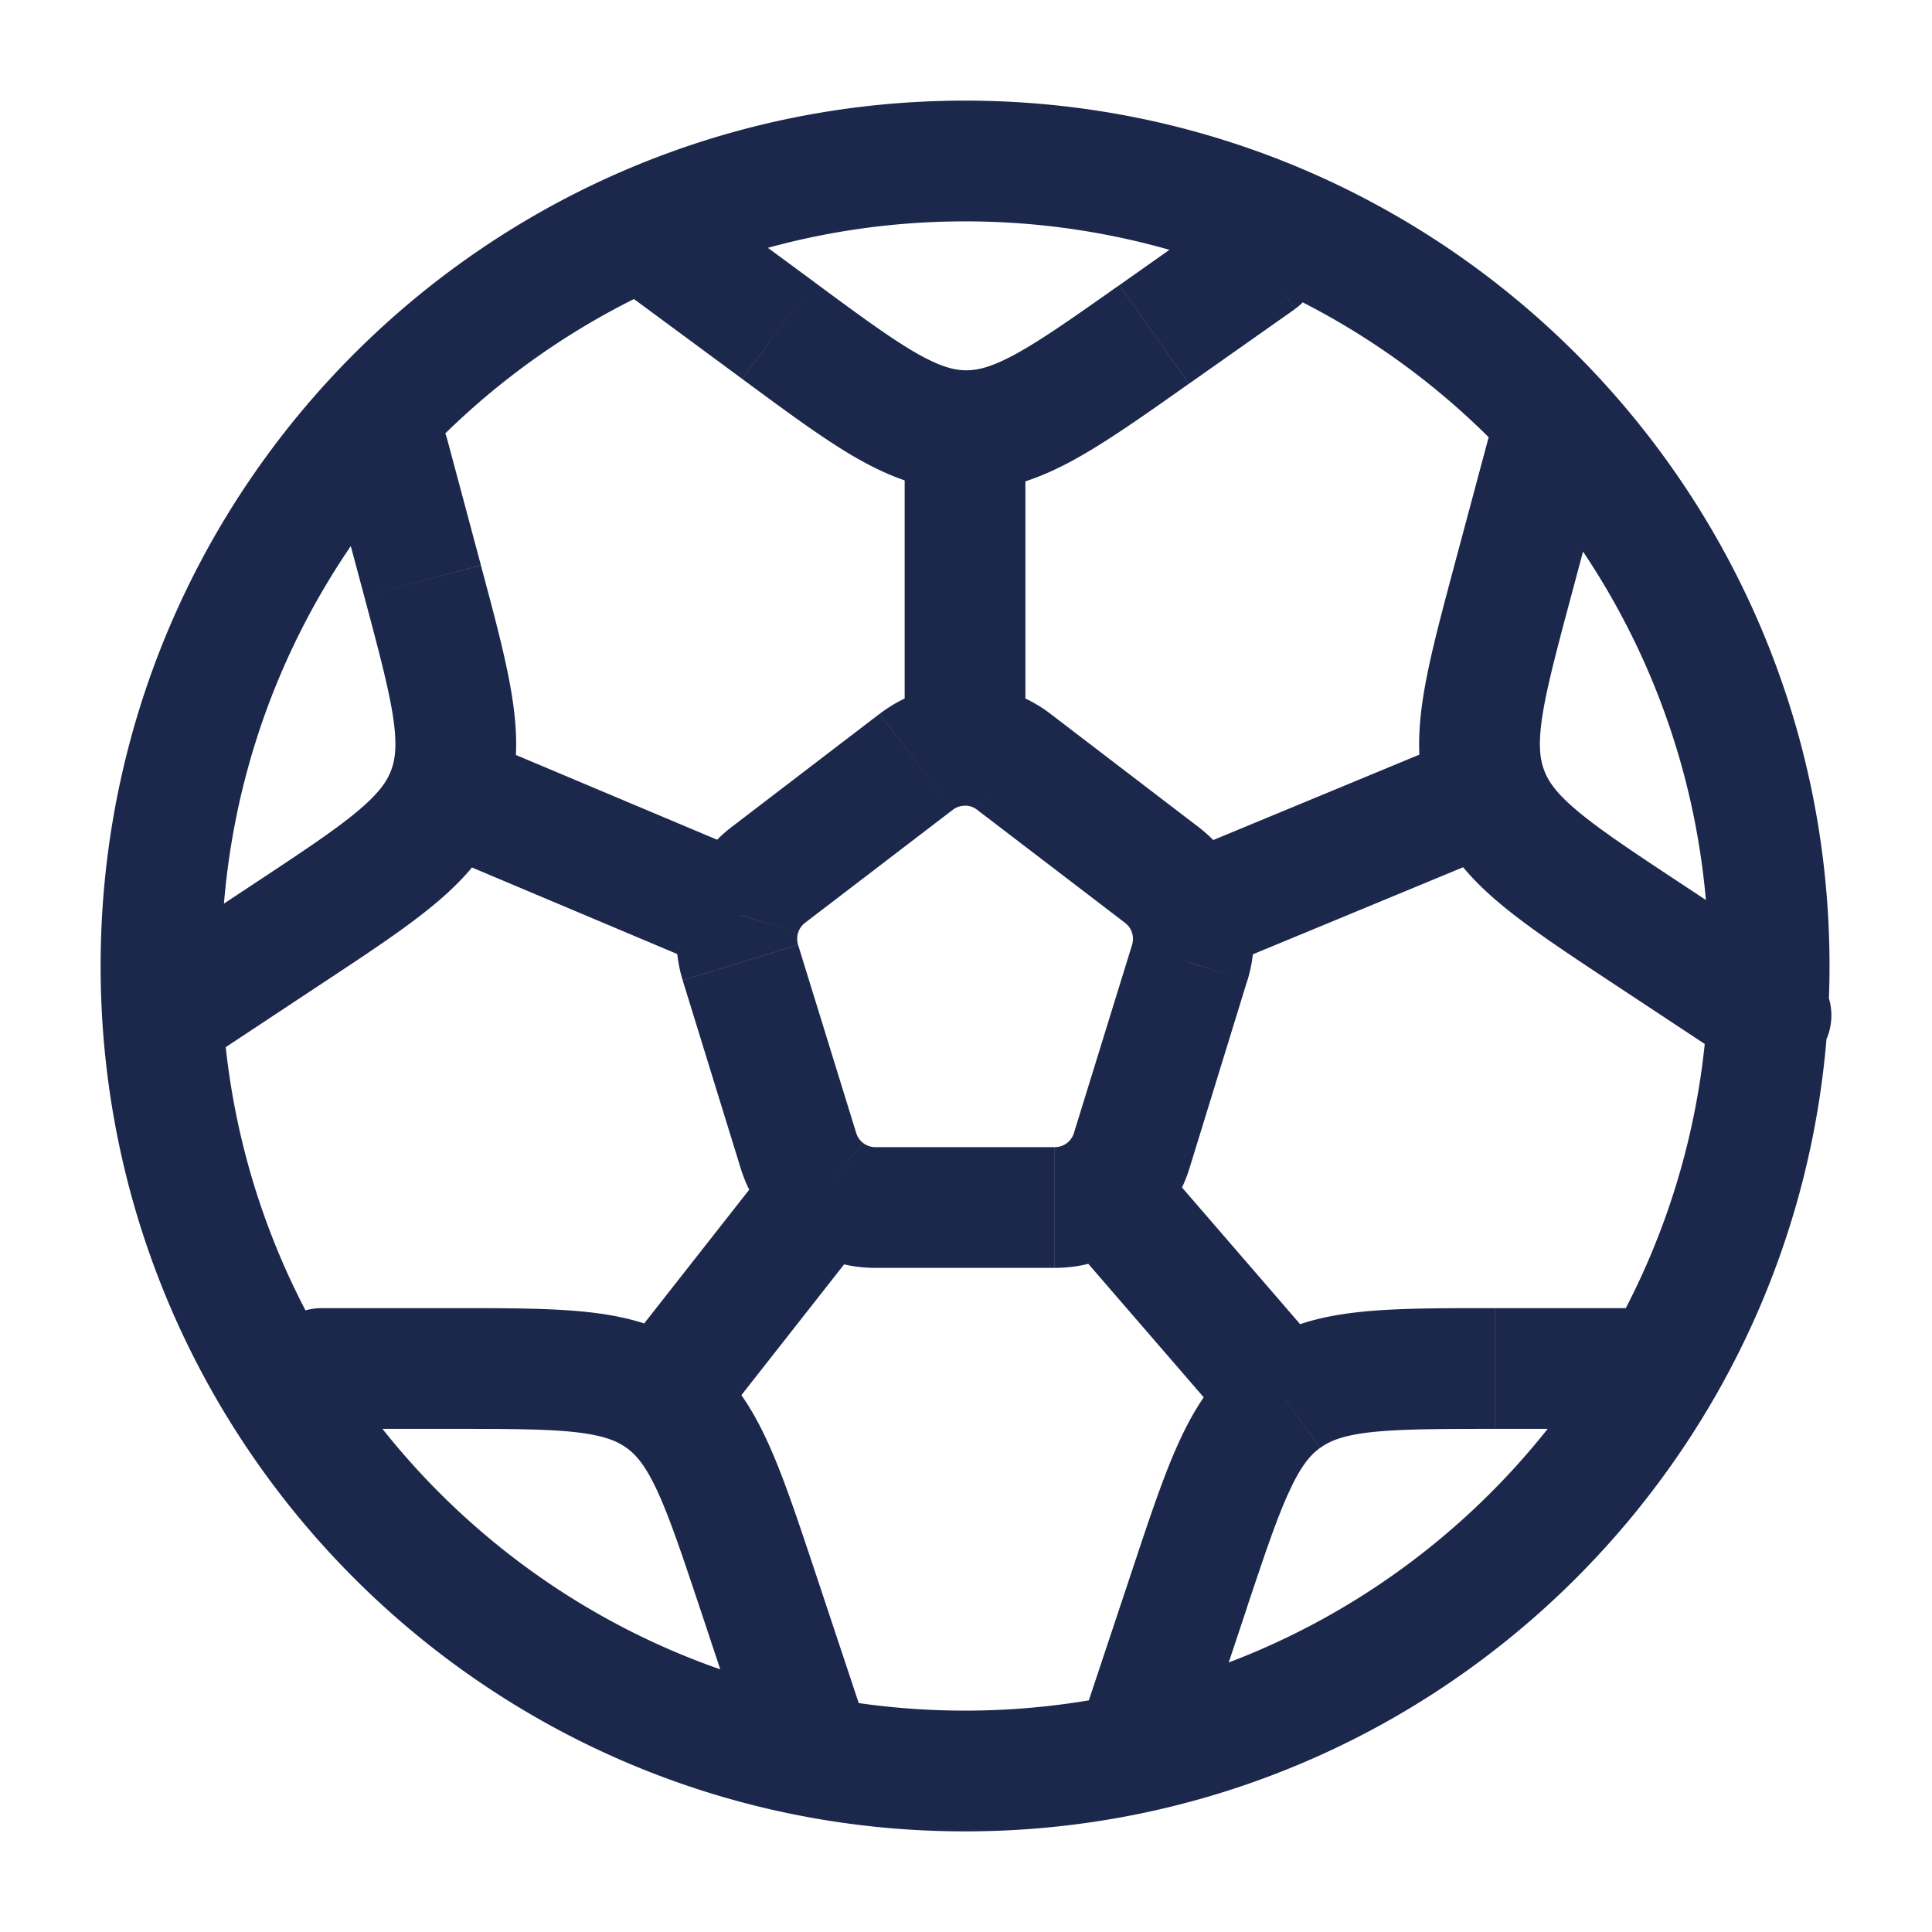 <svg xmlns="http://www.w3.org/2000/svg" width="24" height="24" fill="none">
  <path fill="#1C274C" d="m9.198 11.958.716-.221-.716.221Zm.348-1.09-.456-.595.456.595Zm.373 3.427-.717.221.717-.22Zm4.139 0-.717-.221.717.221Zm.373-3.427-.455.596.455-.596Zm.348 1.09.717.221-.717-.22Zm-2.184-2.494.455-.596-.455.596Zm-1.213 0 .456.595-.456-.595Zm8.803 8.286a.75.75 0 0 0 0-1.5v1.5Zm-5.406 1.985-.711-.237.711.237Zm-1.299 1.528a.75.75 0 1 0 1.423.474l-1.423-.474ZM3.998 16.25a.75.75 0 0 0 0 1.5v-1.5Zm5.405 3.485.712-.237-.712.237Zm-.124 2.002a.75.75 0 0 0 1.423-.474l-1.423.474Zm-1.058-4.36-.44.609.44-.608ZM5.556 5.46a.75.75 0 0 0-1.449.388l1.449-.388ZM5.25 7.215l-.725.194.725-.194Zm-1.658 4.373-.414-.625.414.626Zm-1.965.4a.75.75 0 1 0 .828 1.251l-.828-1.251Zm18.307-6.14a.75.75 0 0 0-1.449-.388l1.449.387Zm-1.143 1.367-.724-.194.724.194Zm1.658 4.374-.413.625.413-.625Zm1.137 1.65a.75.75 0 0 0 .828-1.251l-.828 1.251ZM16.09 3.836a.75.75 0 0 0-.864-1.226l.864 1.226Zm-1.752.319.432.612-.432-.612Zm-4.672-.051-.446.603.446-.603Zm-1.05-1.707a.75.75 0 1 0-.891 1.206l.89-1.206Zm6.163 8.97-.716.222.716-.221Zm-5.581 0 .716.222-.716-.221ZM21.227 12c0 5.11-4.137 9.25-9.239 9.25v1.5c5.932 0 10.739-4.814 10.739-10.75h-1.5Zm-9.239 9.25c-5.101 0-9.238-4.14-9.238-9.25h-1.5c0 5.936 4.807 10.75 10.739 10.75v-1.5ZM2.75 12c0-5.11 4.137-9.25 9.239-9.25v-1.5C6.056 1.25 1.25 6.064 1.25 12h1.5Zm9.239-9.25c5.1 0 9.238 4.14 9.238 9.25h1.5c0-5.936-4.807-10.75-10.739-10.75v1.5Zm.15 7.31 1.837 1.404.911-1.191-1.837-1.405-.91 1.191Zm1.924 1.677-.722 2.337 1.434.442.72-2.337-1.432-.442Zm-.96 2.513h-2.23v1.5h2.23v-1.5Zm-2.467-.176-.722-2.337-1.433.442.721 2.337 1.434-.442ZM10 11.464l1.837-1.405-.911-1.191-1.837 1.405.911 1.191Zm10.184 4.786H18.57v1.5h1.615v-1.5Zm-6.117 3.248-.588 1.765 1.423.474.588-1.765-1.423-.474Zm4.502-3.248c-.678 0-1.25-.001-1.715.052-.484.055-.929.176-1.332.467l.878 1.217c.12-.087.284-.155.625-.194.36-.04.831-.042 1.544-.042v-1.5Zm-3.08 3.722c.226-.676.376-1.124.53-1.453.144-.312.26-.447.38-.533l-.877-1.217c-.404.292-.659.675-.864 1.118-.198.425-.377.968-.591 1.611l1.423.474ZM3.999 17.75h1.615v-1.5H3.998v1.5Zm4.694 2.222.587 1.765 1.423-.474-.587-1.765-1.423.474Zm-3.08-2.222c.713 0 1.184.001 1.545.042.34.04.505.107.625.194l.878-1.217c-.404-.29-.849-.412-1.333-.467-.465-.053-1.037-.052-1.714-.052v1.5Zm4.503 1.748c-.215-.643-.394-1.186-.592-1.611-.205-.442-.46-.826-.863-1.118l-.878 1.217c.12.086.236.22.381.533.153.33.303.777.529 1.453l1.423-.474ZM4.107 5.848l.418 1.561 1.449-.388-.418-1.562-1.449.388Zm-.929 5.115-1.55 1.025.827 1.251 1.55-1.025-.827-1.251Zm1.347-3.554c.184.689.305 1.145.359 1.504.05.34.027.518-.025.656l1.403.532c.176-.466.177-.926.105-1.409-.069-.463-.218-1.015-.393-1.67l-1.449.387Zm-.52 4.805c.566-.374 1.043-.688 1.402-.989.374-.313.678-.659.855-1.124l-1.403-.532c-.052.138-.152.286-.416.507-.278.233-.67.494-1.265.887l.827 1.251Zm14.48-6.754-.418 1.561 1.449.388.418-1.562-1.449-.387Zm1.55 6.754 1.551 1.025.828-1.251-1.551-1.025-.827 1.251Zm-1.968-5.193c-.175.656-.324 1.208-.393 1.671-.072.483-.071.944.105 1.409l1.403-.532c-.052-.138-.075-.315-.025-.656.054-.36.175-.815.359-1.504l-1.449-.388Zm2.796 3.942c-.595-.393-.987-.654-1.265-.887-.264-.22-.364-.369-.416-.507l-1.403.532c.177.465.481.811.855 1.124.359.301.836.616 1.402.99l.827-1.252ZM15.226 2.61l-1.32.932.864 1.225 1.32-.93-.864-1.227Zm-5.115.89L8.615 2.398l-.89 1.206L9.22 4.707l.891-1.206Zm3.794.042c-.582.41-.968.681-1.286.855-.302.165-.475.204-.622.203l-.017 1.5c.498.005.93-.153 1.359-.387.41-.225.877-.555 1.43-.946l-.864-1.225ZM9.22 4.707c.546.403 1.005.743 1.41.977.423.243.853.41 1.35.416l.017-1.5c-.148-.002-.32-.045-.618-.216-.315-.181-.695-.46-1.268-.883l-.89 1.206Zm4.756 6.757a.249.249 0 0 1 .087.125l1.433-.443a1.75 1.75 0 0 0-.609-.873l-.911 1.191Zm.087.125a.25.25 0 0 1 0 .148l1.433.442a1.75 1.75 0 0 0 0-1.033l-1.433.443Zm4.13-2.447-3.7 1.533.573 1.386 3.702-1.533-.574-1.386Zm-5.143-.274a1.746 1.746 0 0 0-1.062-.36v1.5a.24.24 0 0 1 .151.052l.911-1.192Zm-1.062-.36c-.373 0-.748.12-1.061.36l.91 1.191a.247.247 0 0 1 .152-.05v-1.5Zm.75.75V5.35h-1.5v3.908h1.5Zm.603 4.816a.248.248 0 0 1-.084.123l.928 1.178a1.75 1.75 0 0 0 .59-.859l-1.434-.442Zm-.084.123a.246.246 0 0 1-.153.053v1.5c.402 0 .78-.138 1.081-.375l-.928-1.178Zm3.272 2.69-2.24-2.592-1.135.982 2.24 2.591 1.135-.981Zm-5.656-2.637a.246.246 0 0 1-.153-.053l-.928 1.178c.3.237.679.375 1.081.375v-1.5Zm-.153-.053a.248.248 0 0 1-.084-.123l-1.434.442c.108.349.317.645.59.86l.928-1.18ZM8.81 17.84l2.036-2.592-1.18-.926-2.035 2.591 1.18.927Zm1.104-6.104a.25.25 0 0 1 0-.148l-1.433-.443a1.75 1.75 0 0 0 0 1.033l1.433-.442Zm0-.148a.249.249 0 0 1 .087-.125l-.911-1.191a1.749 1.749 0 0 0-.609.873l1.433.443Zm-.425-.912L5.852 9.144l-.583 1.382 3.637 1.533.583-1.382Z"/>
</svg>
